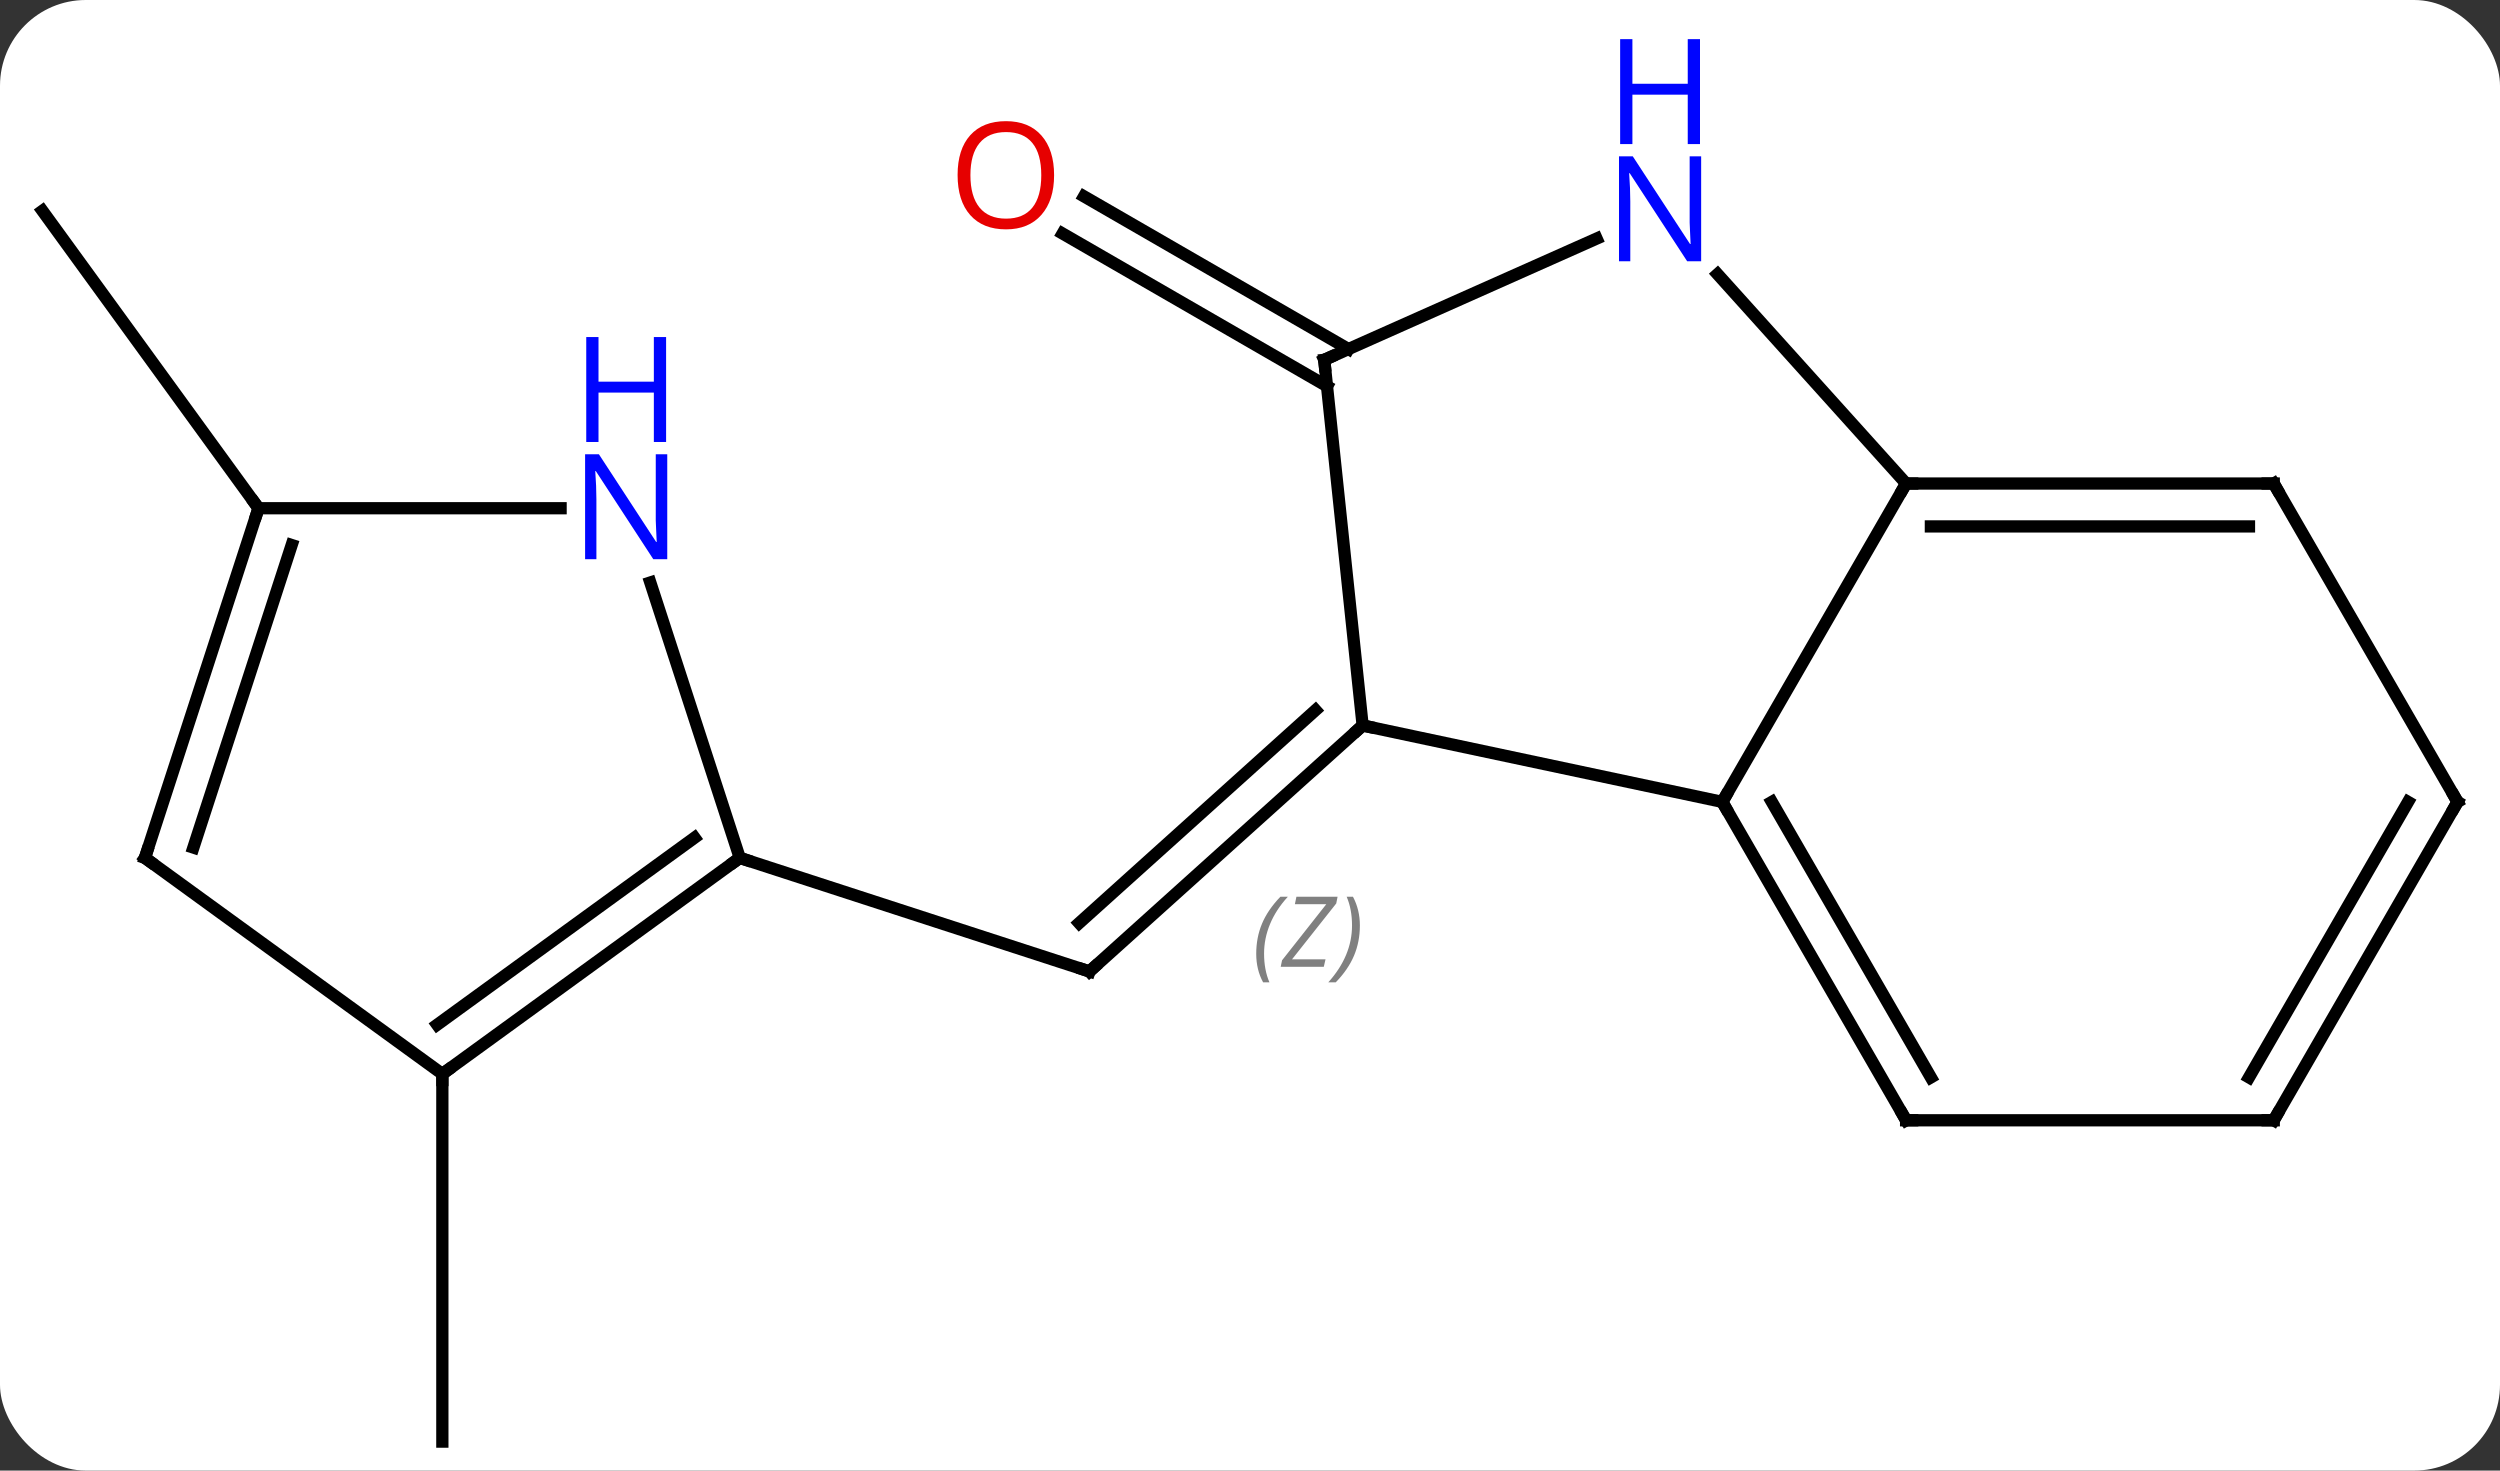 <svg width="204" viewBox="0 0 204 120" style="fill-opacity:1; color-rendering:auto; color-interpolation:auto; text-rendering:auto; stroke:black; stroke-linecap:square; stroke-miterlimit:10; shape-rendering:auto; stroke-opacity:1; fill:black; stroke-dasharray:none; font-weight:normal; stroke-width:1; font-family:'Open Sans'; font-style:normal; stroke-linejoin:miter; font-size:12; stroke-dashoffset:0; image-rendering:auto;" height="120" class="cas-substance-image" xmlns:xlink="http://www.w3.org/1999/xlink" xmlns="http://www.w3.org/2000/svg"><rect x="0" y="0" width="204" height="120" fill="#333333" stroke="none"/><svg class="cas-substance-single-component"><rect y="0" x="0" width="204" stroke="none" ry="7" rx="7" height="120" fill="white" class="cas-substance-group"/><svg y="0" x="0" width="204" viewBox="0 0 204 120" style="fill:black;" height="120" class="cas-substance-single-component-image"><svg><g><g transform="translate(102,66)" style="text-rendering:geometricPrecision; color-rendering:optimizeQuality; color-interpolation:linearRGB; stroke-linecap:butt; image-rendering:optimizeQuality;"><line y2="-6.801" y1="13.272" x2="9.192" x1="-13.101" style="fill:none;"/><line y2="-8.05" y1="9.319" x2="5.348" x1="-13.941" style="fill:none;"/></g><g transform="translate(102,66)" style="stroke-linecap:butt; font-size:8.4px; fill:gray; text-rendering:geometricPrecision; image-rendering:optimizeQuality; color-rendering:optimizeQuality; font-family:'Open Sans'; font-style:italic; stroke:gray; color-interpolation:linearRGB;"><path style="stroke:none;" d="M0.508 11.831 Q0.508 10.503 0.977 9.378 Q1.445 8.253 2.477 7.175 L3.086 7.175 Q2.117 8.237 1.633 9.409 Q1.148 10.581 1.148 11.815 Q1.148 13.143 1.586 14.159 L1.07 14.159 Q0.508 13.128 0.508 11.831 ZM6.021 12.893 L2.505 12.893 L2.615 12.362 L6.224 7.784 L3.662 7.784 L3.787 7.175 L7.146 7.175 L7.037 7.722 L3.427 12.284 L6.162 12.284 L6.021 12.893 ZM8.966 9.518 Q8.966 10.847 8.489 11.979 Q8.013 13.112 6.997 14.159 L6.388 14.159 Q8.325 12.003 8.325 9.518 Q8.325 8.19 7.888 7.175 L8.403 7.175 Q8.966 8.237 8.966 9.518 Z"/><line y2="4.002" y1="13.272" x2="-41.634" x1="-13.101" style="fill:none; stroke:black;"/><line y2="-34.485" y1="-46.942" x2="6.283" x1="-15.293" style="fill:none; stroke:black;"/><line y2="-37.516" y1="-49.973" x2="8.033" x1="-13.543" style="fill:none; stroke:black;"/><line y2="21.636" y1="51.636" x2="-65.904" x1="-65.904" style="fill:none; stroke:black;"/><line y2="-24.528" y1="-48.798" x2="-80.904" x1="-98.538" style="fill:none; stroke:black;"/><line y2="-6.801" y1="-0.564" x2="9.192" x1="38.538" style="fill:none; stroke:black;"/><line y2="-26.544" y1="-0.564" x2="53.538" x1="38.538" style="fill:none; stroke:black;"/><line y2="25.416" y1="-0.564" x2="53.538" x1="38.538" style="fill:none; stroke:black;"/><line y2="21.916" y1="-0.564" x2="55.559" x1="42.58" style="fill:none; stroke:black;"/><line y2="-36.636" y1="-6.801" x2="6.057" x1="9.192" style="fill:none; stroke:black;"/><line y2="-43.629" y1="-26.544" x2="38.152" x1="53.538" style="fill:none; stroke:black;"/><line y2="-26.544" y1="-26.544" x2="83.538" x1="53.538" style="fill:none; stroke:black;"/><line y2="-23.044" y1="-23.044" x2="81.517" x1="55.559" style="fill:none; stroke:black;"/><line y2="25.416" y1="25.416" x2="83.538" x1="53.538" style="fill:none; stroke:black;"/><line y2="-46.531" y1="-36.636" x2="28.283" x1="6.057" style="fill:none; stroke:black;"/><line y2="-0.564" y1="-26.544" x2="98.538" x1="83.538" style="fill:none; stroke:black;"/><line y2="-0.564" y1="25.416" x2="98.538" x1="83.538" style="fill:none; stroke:black;"/><line y2="-0.564" y1="21.916" x2="94.497" x1="81.517" style="fill:none; stroke:black;"/><line y2="-18.47" y1="4.002" x2="-48.935" x1="-41.634" style="fill:none; stroke:black;"/><line y2="21.636" y1="4.002" x2="-65.904" x1="-41.634" style="fill:none; stroke:black;"/><line y2="17.617" y1="2.358" x2="-66.326" x1="-45.326" style="fill:none; stroke:black;"/><line y2="-24.528" y1="-24.528" x2="-80.904" x1="-56.256" style="fill:none; stroke:black;"/><line y2="4.002" y1="21.636" x2="-90.174" x1="-65.904" style="fill:none; stroke:black;"/><line y2="4.002" y1="-24.528" x2="-90.174" x1="-80.904" style="fill:none; stroke:black;"/><line y2="3.162" y1="-21.525" x2="-86.221" x1="-78.2" style="fill:none; stroke:black;"/><path style="fill:none; stroke-miterlimit:5; stroke:black;" d="M-12.729 12.937 L-13.101 13.272 L-13.576 13.117"/></g><g transform="translate(102,66)" style="stroke-linecap:butt; fill:rgb(230,0,0); text-rendering:geometricPrecision; color-rendering:optimizeQuality; image-rendering:optimizeQuality; font-family:'Open Sans'; stroke:rgb(230,0,0); color-interpolation:linearRGB; stroke-miterlimit:5;"><path style="stroke:none;" d="M-15.986 -51.706 Q-15.986 -49.644 -17.025 -48.464 Q-18.064 -47.284 -19.907 -47.284 Q-21.798 -47.284 -22.829 -48.449 Q-23.86 -49.613 -23.86 -51.722 Q-23.86 -53.816 -22.829 -54.964 Q-21.798 -56.113 -19.907 -56.113 Q-18.048 -56.113 -17.017 -54.941 Q-15.986 -53.769 -15.986 -51.706 ZM-22.814 -51.706 Q-22.814 -49.972 -22.071 -49.066 Q-21.329 -48.159 -19.907 -48.159 Q-18.485 -48.159 -17.759 -49.058 Q-17.032 -49.956 -17.032 -51.706 Q-17.032 -53.441 -17.759 -54.331 Q-18.485 -55.222 -19.907 -55.222 Q-21.329 -55.222 -22.071 -54.324 Q-22.814 -53.425 -22.814 -51.706 Z"/><path style="fill:none; stroke:black;" d="M38.788 -0.131 L38.538 -0.564 L38.788 -0.997"/><path style="fill:none; stroke:black;" d="M8.82 -6.466 L9.192 -6.801 L9.681 -6.697"/><path style="fill:none; stroke:black;" d="M54.038 -26.544 L53.538 -26.544 L53.288 -26.111"/><path style="fill:none; stroke:black;" d="M53.288 24.983 L53.538 25.416 L54.038 25.416"/><path style="fill:none; stroke:black;" d="M6.109 -36.139 L6.057 -36.636 L6.514 -36.839"/><path style="fill:rgb(0,5,255); stroke:none;" d="M36.814 -44.681 L35.673 -44.681 L30.985 -51.868 L30.939 -51.868 Q31.032 -50.603 31.032 -49.556 L31.032 -44.681 L30.11 -44.681 L30.11 -53.243 L31.235 -53.243 L35.907 -46.087 L35.954 -46.087 Q35.954 -46.243 35.907 -47.103 Q35.86 -47.962 35.876 -48.337 L35.876 -53.243 L36.814 -53.243 L36.814 -44.681 Z"/><path style="fill:rgb(0,5,255); stroke:none;" d="M36.72 -54.243 L35.72 -54.243 L35.72 -58.275 L31.204 -58.275 L31.204 -54.243 L30.204 -54.243 L30.204 -62.806 L31.204 -62.806 L31.204 -59.165 L35.72 -59.165 L35.72 -62.806 L36.72 -62.806 L36.72 -54.243 Z"/><path style="fill:none; stroke:black;" d="M83.038 -26.544 L83.538 -26.544 L83.788 -26.111"/><path style="fill:none; stroke:black;" d="M83.038 25.416 L83.538 25.416 L83.788 24.983"/><path style="fill:none; stroke:black;" d="M98.288 -0.997 L98.538 -0.564 L98.288 -0.131"/><path style="fill:none; stroke:black;" d="M-42.038 4.296 L-41.634 4.002 L-41.158 4.157"/><path style="fill:rgb(0,5,255); stroke:none;" d="M-47.552 -20.372 L-48.693 -20.372 L-53.381 -27.559 L-53.427 -27.559 Q-53.334 -26.294 -53.334 -25.247 L-53.334 -20.372 L-54.256 -20.372 L-54.256 -28.934 L-53.131 -28.934 L-48.459 -21.778 L-48.412 -21.778 Q-48.412 -21.934 -48.459 -22.794 Q-48.506 -23.653 -48.49 -24.028 L-48.49 -28.934 L-47.552 -28.934 L-47.552 -20.372 Z"/><path style="fill:rgb(0,5,255); stroke:none;" d="M-47.646 -29.934 L-48.646 -29.934 L-48.646 -33.965 L-53.162 -33.965 L-53.162 -29.934 L-54.162 -29.934 L-54.162 -38.497 L-53.162 -38.497 L-53.162 -34.856 L-48.646 -34.856 L-48.646 -38.497 L-47.646 -38.497 L-47.646 -29.934 Z"/><path style="fill:none; stroke:black;" d="M-65.499 21.342 L-65.904 21.636 L-65.904 22.136"/><path style="fill:none; stroke:black;" d="M-81.058 -24.052 L-80.904 -24.528 L-81.198 -24.933"/><path style="fill:none; stroke:black;" d="M-89.769 4.296 L-90.174 4.002 L-90.019 3.526"/></g></g></svg></svg></svg></svg>